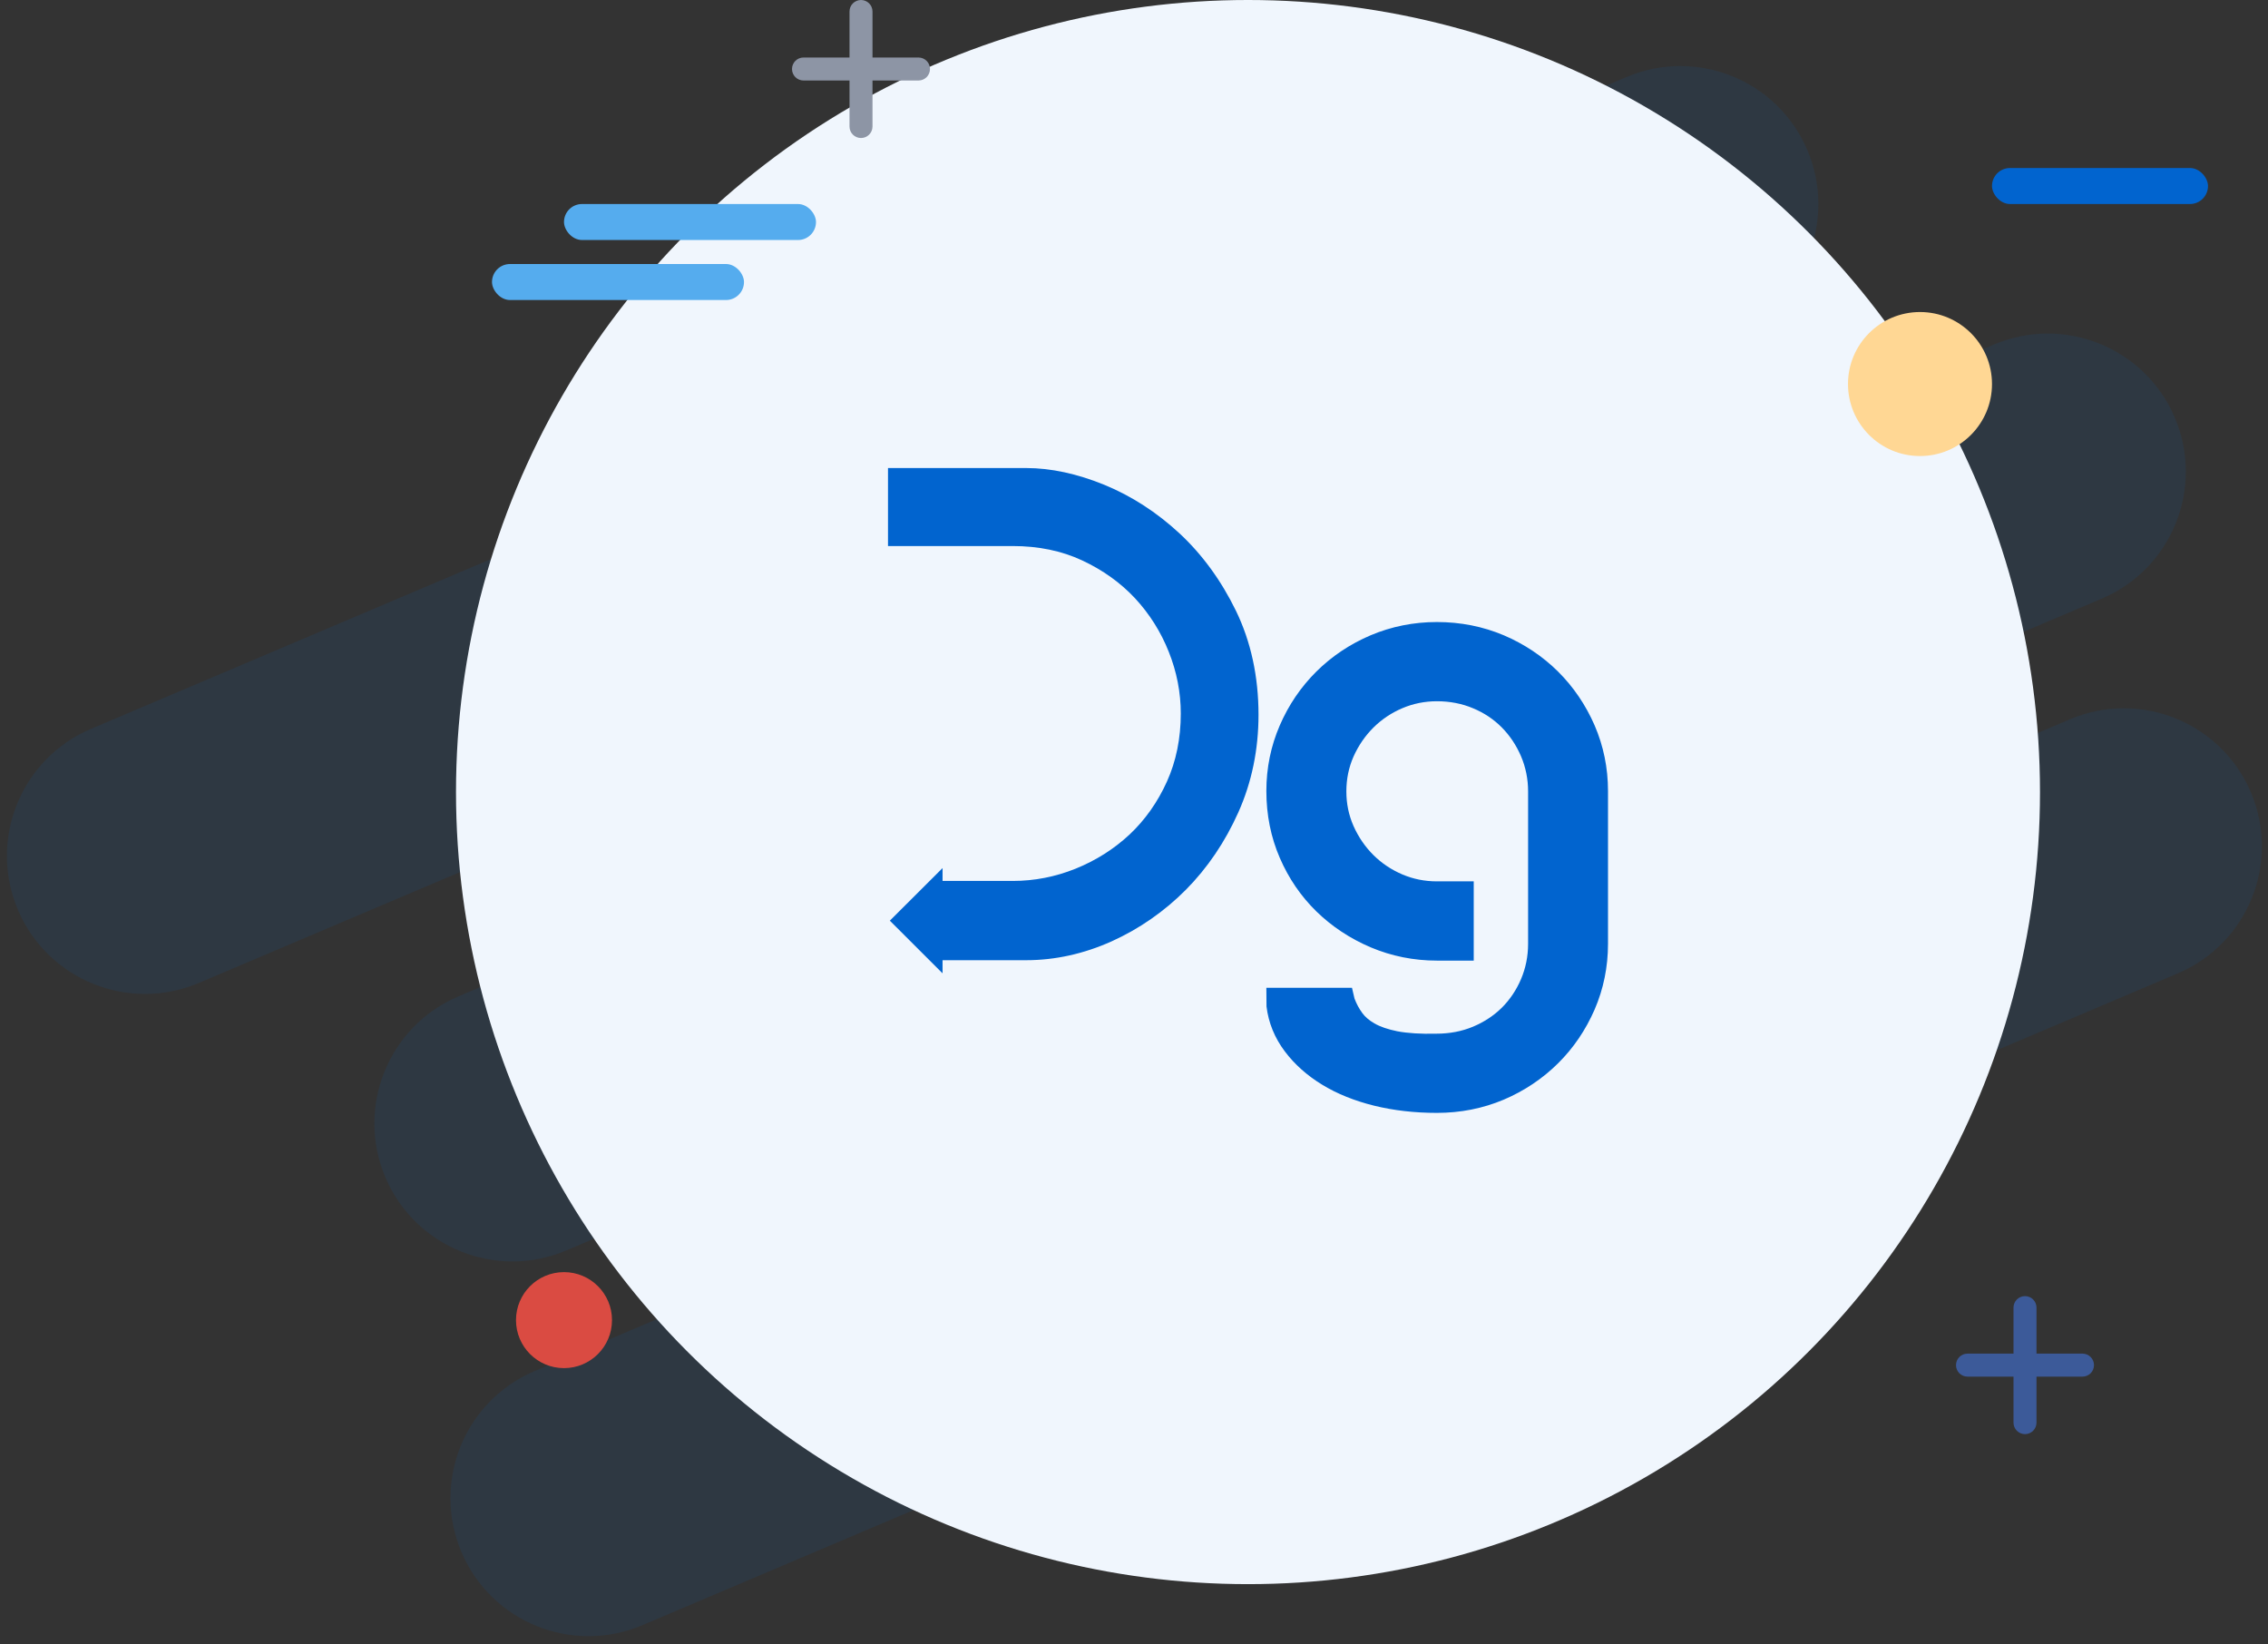 <?xml version="1.0" encoding="UTF-8"?>
<svg width="189px" height="137px" viewBox="0 0 189 137" version="1.1" xmlns="http://www.w3.org/2000/svg" xmlns:xlink="http://www.w3.org/1999/xlink"> 
    <rect x="0" y="0" width="189" height="137" fill="#333333" stroke="none"/> 
    <defs></defs>
    <g id="DG_Home_Company-Detail_blurred" stroke="none" stroke-width="1" fill="none" fill-rule="evenodd" transform="translate(-585, -266)">
        <g id="Common-Alert" transform="translate(516, 247)">
            <g id="Illustration_DGAlert" transform="translate(66, 13)">
                <path d="M21.225,32.325 L160.225,32.325 C166.577,32.325 171.725,37.474 171.725,43.825 C171.725,50.176 166.577,55.325 160.225,55.325 L21.225,55.325 C14.874,55.325 9.725,50.176 9.725,43.825 C9.725,37.474 14.874,32.325 21.225,32.325 Z M40.703,64.808 L179.703,64.808 C186.054,64.808 191.203,69.957 191.203,76.308 C191.203,82.659 186.054,87.808 179.703,87.808 L40.703,87.808 C34.352,87.808 29.203,82.659 29.203,76.308 C29.203,69.957 34.352,64.808 40.703,64.808 Z M34.338,96.027 L173.338,96.027 C179.689,96.027 184.838,101.176 184.838,107.527 C184.838,113.879 179.689,119.027 173.338,119.027 L34.338,119.027 C27.986,119.027 22.838,113.879 22.838,107.527 C22.838,101.176 27.986,96.027 34.338,96.027 Z" id="Combined-Shape" fill="#0164CF" opacity="0.1" transform="translate(100.464, 75.676) rotate(-23) translate(-100.464, -75.676) "></path>
                <circle id="Oval-2" fill="#F0F6FD" cx="107" cy="72" r="66"></circle>
                <path d="M132.833,61.954 C134.122,63.235 135.143,64.742 135.885,66.443 C136.626,68.16 137,69.996 137,71.907 L137,84.652 C137,86.564 136.626,88.407 135.885,90.12 C135.143,91.821 134.122,93.332 132.833,94.606 C131.547,95.88 130.027,96.899 128.31,97.63 C126.579,98.361 124.707,98.732 122.741,98.732 C120.888,98.732 119.126,98.529 117.511,98.132 C115.874,97.727 114.414,97.139 113.185,96.386 C111.922,95.618 110.875,94.681 110.069,93.609 C109.222,92.485 108.708,91.226 108.542,89.865 L108.53,88.31 L115.666,88.31 L115.877,89.209 C116.04,89.64 116.255,90.045 116.528,90.416 C116.755,90.731 117.091,91.019 117.534,91.274 C118.01,91.552 118.657,91.773 119.439,91.93 C120.275,92.091 121.387,92.166 122.71,92.132 C123.814,92.132 124.828,91.934 125.743,91.552 C126.666,91.166 127.479,90.633 128.155,89.966 C128.825,89.296 129.365,88.494 129.755,87.579 C130.141,86.669 130.341,85.679 130.341,84.652 L130.341,71.941 C130.341,70.914 130.141,69.932 129.755,69.022 C129.365,68.107 128.821,67.294 128.144,66.608 C127.471,65.93 126.662,65.39 125.743,65.012 C124.828,64.626 123.814,64.431 122.741,64.431 C121.735,64.431 120.77,64.626 119.87,65.008 C118.963,65.39 118.15,65.934 117.458,66.619 C116.762,67.309 116.206,68.122 115.794,69.04 C115.397,69.94 115.197,70.914 115.197,71.937 C115.197,72.971 115.393,73.916 115.794,74.83 C116.206,75.752 116.762,76.565 117.458,77.255 C118.15,77.941 118.963,78.48 119.87,78.866 C120.77,79.248 121.735,79.44 122.741,79.44 L125.811,79.44 L125.811,86.043 L122.741,86.043 C120.808,86.043 118.952,85.668 117.224,84.937 C115.507,84.206 113.99,83.202 112.701,81.947 C111.412,80.688 110.383,79.185 109.649,77.48 C108.905,75.767 108.53,73.893 108.53,71.907 C108.53,69.996 108.905,68.16 109.649,66.443 C110.383,64.746 111.408,63.235 112.701,61.954 C113.987,60.68 115.507,59.664 117.224,58.933 C118.955,58.202 120.808,57.831 122.741,57.831 C124.707,57.831 126.579,58.202 128.31,58.933 C130.027,59.664 131.547,60.68 132.833,61.954 Z M105.995,56.892 C107.24,59.455 107.876,62.368 107.876,65.557 C107.876,68.458 107.312,71.194 106.194,73.69 C105.089,76.163 103.614,78.333 101.82,80.144 C100.019,81.954 97.939,83.397 95.644,84.435 C93.327,85.477 90.928,86.009 88.521,86.009 L81.547,86.009 L81.547,87.103 L77.154,82.715 L81.547,78.333 L81.547,79.405 L87.396,79.405 C89.186,79.405 90.947,79.064 92.628,78.386 C94.32,77.704 95.836,76.744 97.137,75.53 C98.424,74.319 99.473,72.835 100.244,71.126 C101.012,69.428 101.399,67.521 101.399,65.452 C101.399,63.702 101.06,61.97 100.398,60.314 C99.736,58.642 98.785,57.143 97.581,55.846 C96.378,54.557 94.896,53.496 93.173,52.694 C91.477,51.9 89.532,51.499 87.396,51.499 L77,51.499 L77,45 L88.521,45 C90.57,45 92.763,45.472 95.039,46.402 C97.299,47.331 99.402,48.692 101.294,50.446 C103.186,52.203 104.769,54.377 105.995,56.892 Z" id="Combined-Shape" fill="#0164CF"></path>
                <rect id="Rectangle-7" fill="#55ACEE" x="50" y="23" width="21" height="3" rx="1.5"></rect>
                <rect id="Rectangle-7-Copy" fill="#55ACEE" x="44" y="28" width="21" height="3" rx="1.5"></rect>
                <rect id="Rectangle-8" fill="#0164CF" x="169" y="20" width="18" height="3" rx="1.5"></rect>
                <path d="M170.792,118.792 L170.792,114.958 C170.792,114.429 171.221,114 171.75,114 C172.279,114 172.708,114.429 172.708,114.958 L172.708,118.792 L176.542,118.792 C177.071,118.792 177.5,119.221 177.5,119.75 C177.5,120.279 177.071,120.708 176.542,120.708 L172.708,120.708 L172.708,124.542 C172.708,125.071 172.279,125.5 171.75,125.5 C171.221,125.5 170.792,125.071 170.792,124.542 L170.792,120.708 L166.958,120.708 C166.429,120.708 166,120.279 166,119.75 C166,119.221 166.429,118.792 166.958,118.792 L170.792,118.792 Z" id="Combined-Shape" fill="#3C5A99"></path>
                <path d="M73.792,10.792 L73.792,6.958 C73.792,6.429 74.221,6 74.75,6 C75.279,6 75.708,6.429 75.708,6.958 L75.708,10.792 L79.542,10.792 C80.071,10.792 80.5,11.221 80.5,11.75 C80.5,12.279 80.071,12.708 79.542,12.708 L75.708,12.708 L75.708,16.542 C75.708,17.071 75.279,17.5 74.75,17.5 C74.221,17.5 73.792,17.071 73.792,16.542 L73.792,12.708 L69.958,12.708 C69.429,12.708 69,12.279 69,11.75 C69,11.221 69.429,10.792 69.958,10.792 L73.792,10.792 Z" id="Combined-Shape-Copy" fill="#8D95A5"></path>
                <circle id="Oval-3" fill="#FFD794" cx="163" cy="38" r="6"></circle>
                <circle id="Oval-4" fill="#DA4B42" cx="50" cy="116" r="4"></circle>
            </g>
        </g>
    </g>
</svg>